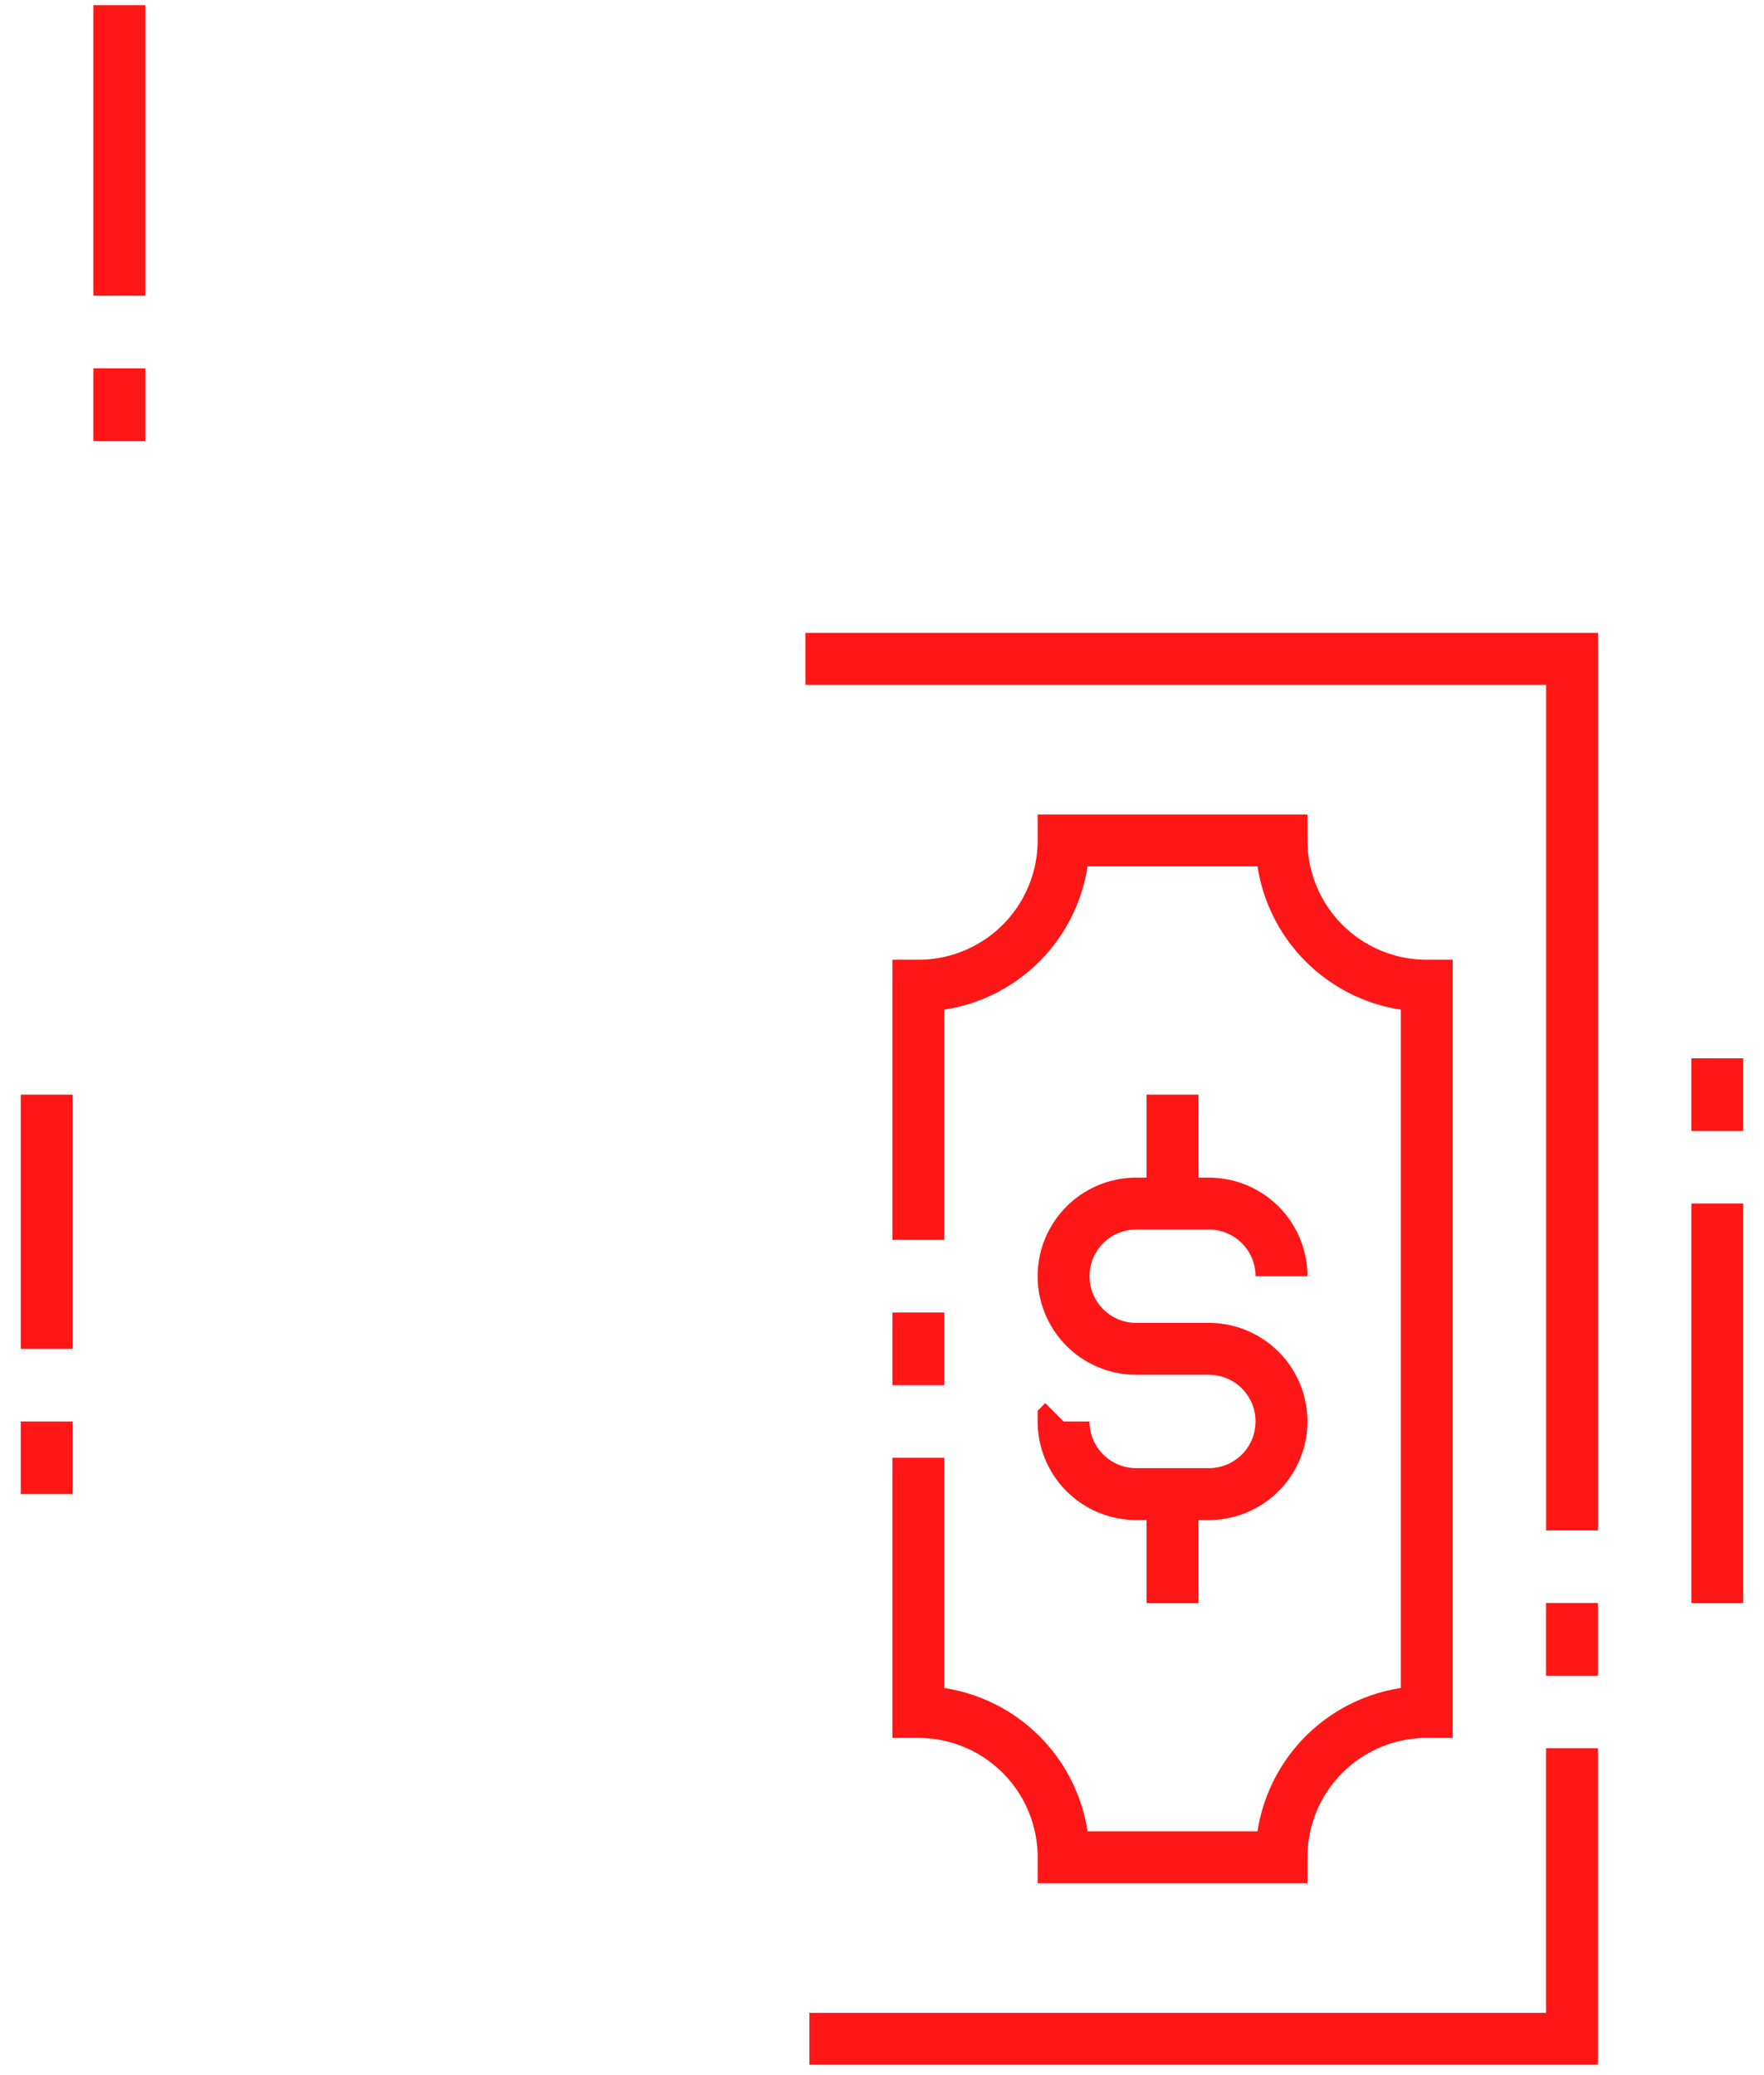 <svg width="34" height="40" fill="none" xmlns="http://www.w3.org/2000/svg"><path d="M22.6 21.1v2.1m-2.1 4.2a1.4 1.4 0 001.4 1.4h1.4a1.4 1.4 0 000-2.8h-1.4a1.4 1.4 0 010-2.8h1.4a1.4 1.4 0 011.4 1.4m-2.1 6.3v-2.1m7.7 4.9v5.6H15.6m-.076-26.6h14.777v16.8m-.001 1.4v1.4" stroke="#FF1616" stroke-miterlimit="10"/><path d="M17.7 28.1V33a2.8 2.8 0 012.8 2.8h4.2a2.8 2.8 0 012.8-2.8V19a2.8 2.8 0 01-2.8-2.8h-4.2a2.8 2.8 0 01-2.8 2.8v4.9m0 1.4v1.4m15.4-6.3v1.4m0 1.4v7.7M.9 21.1V26m0 1.4v1.4M2.3.1v5.6m0 1.4v1.4" stroke="#FF1616" stroke-miterlimit="10"/></svg>